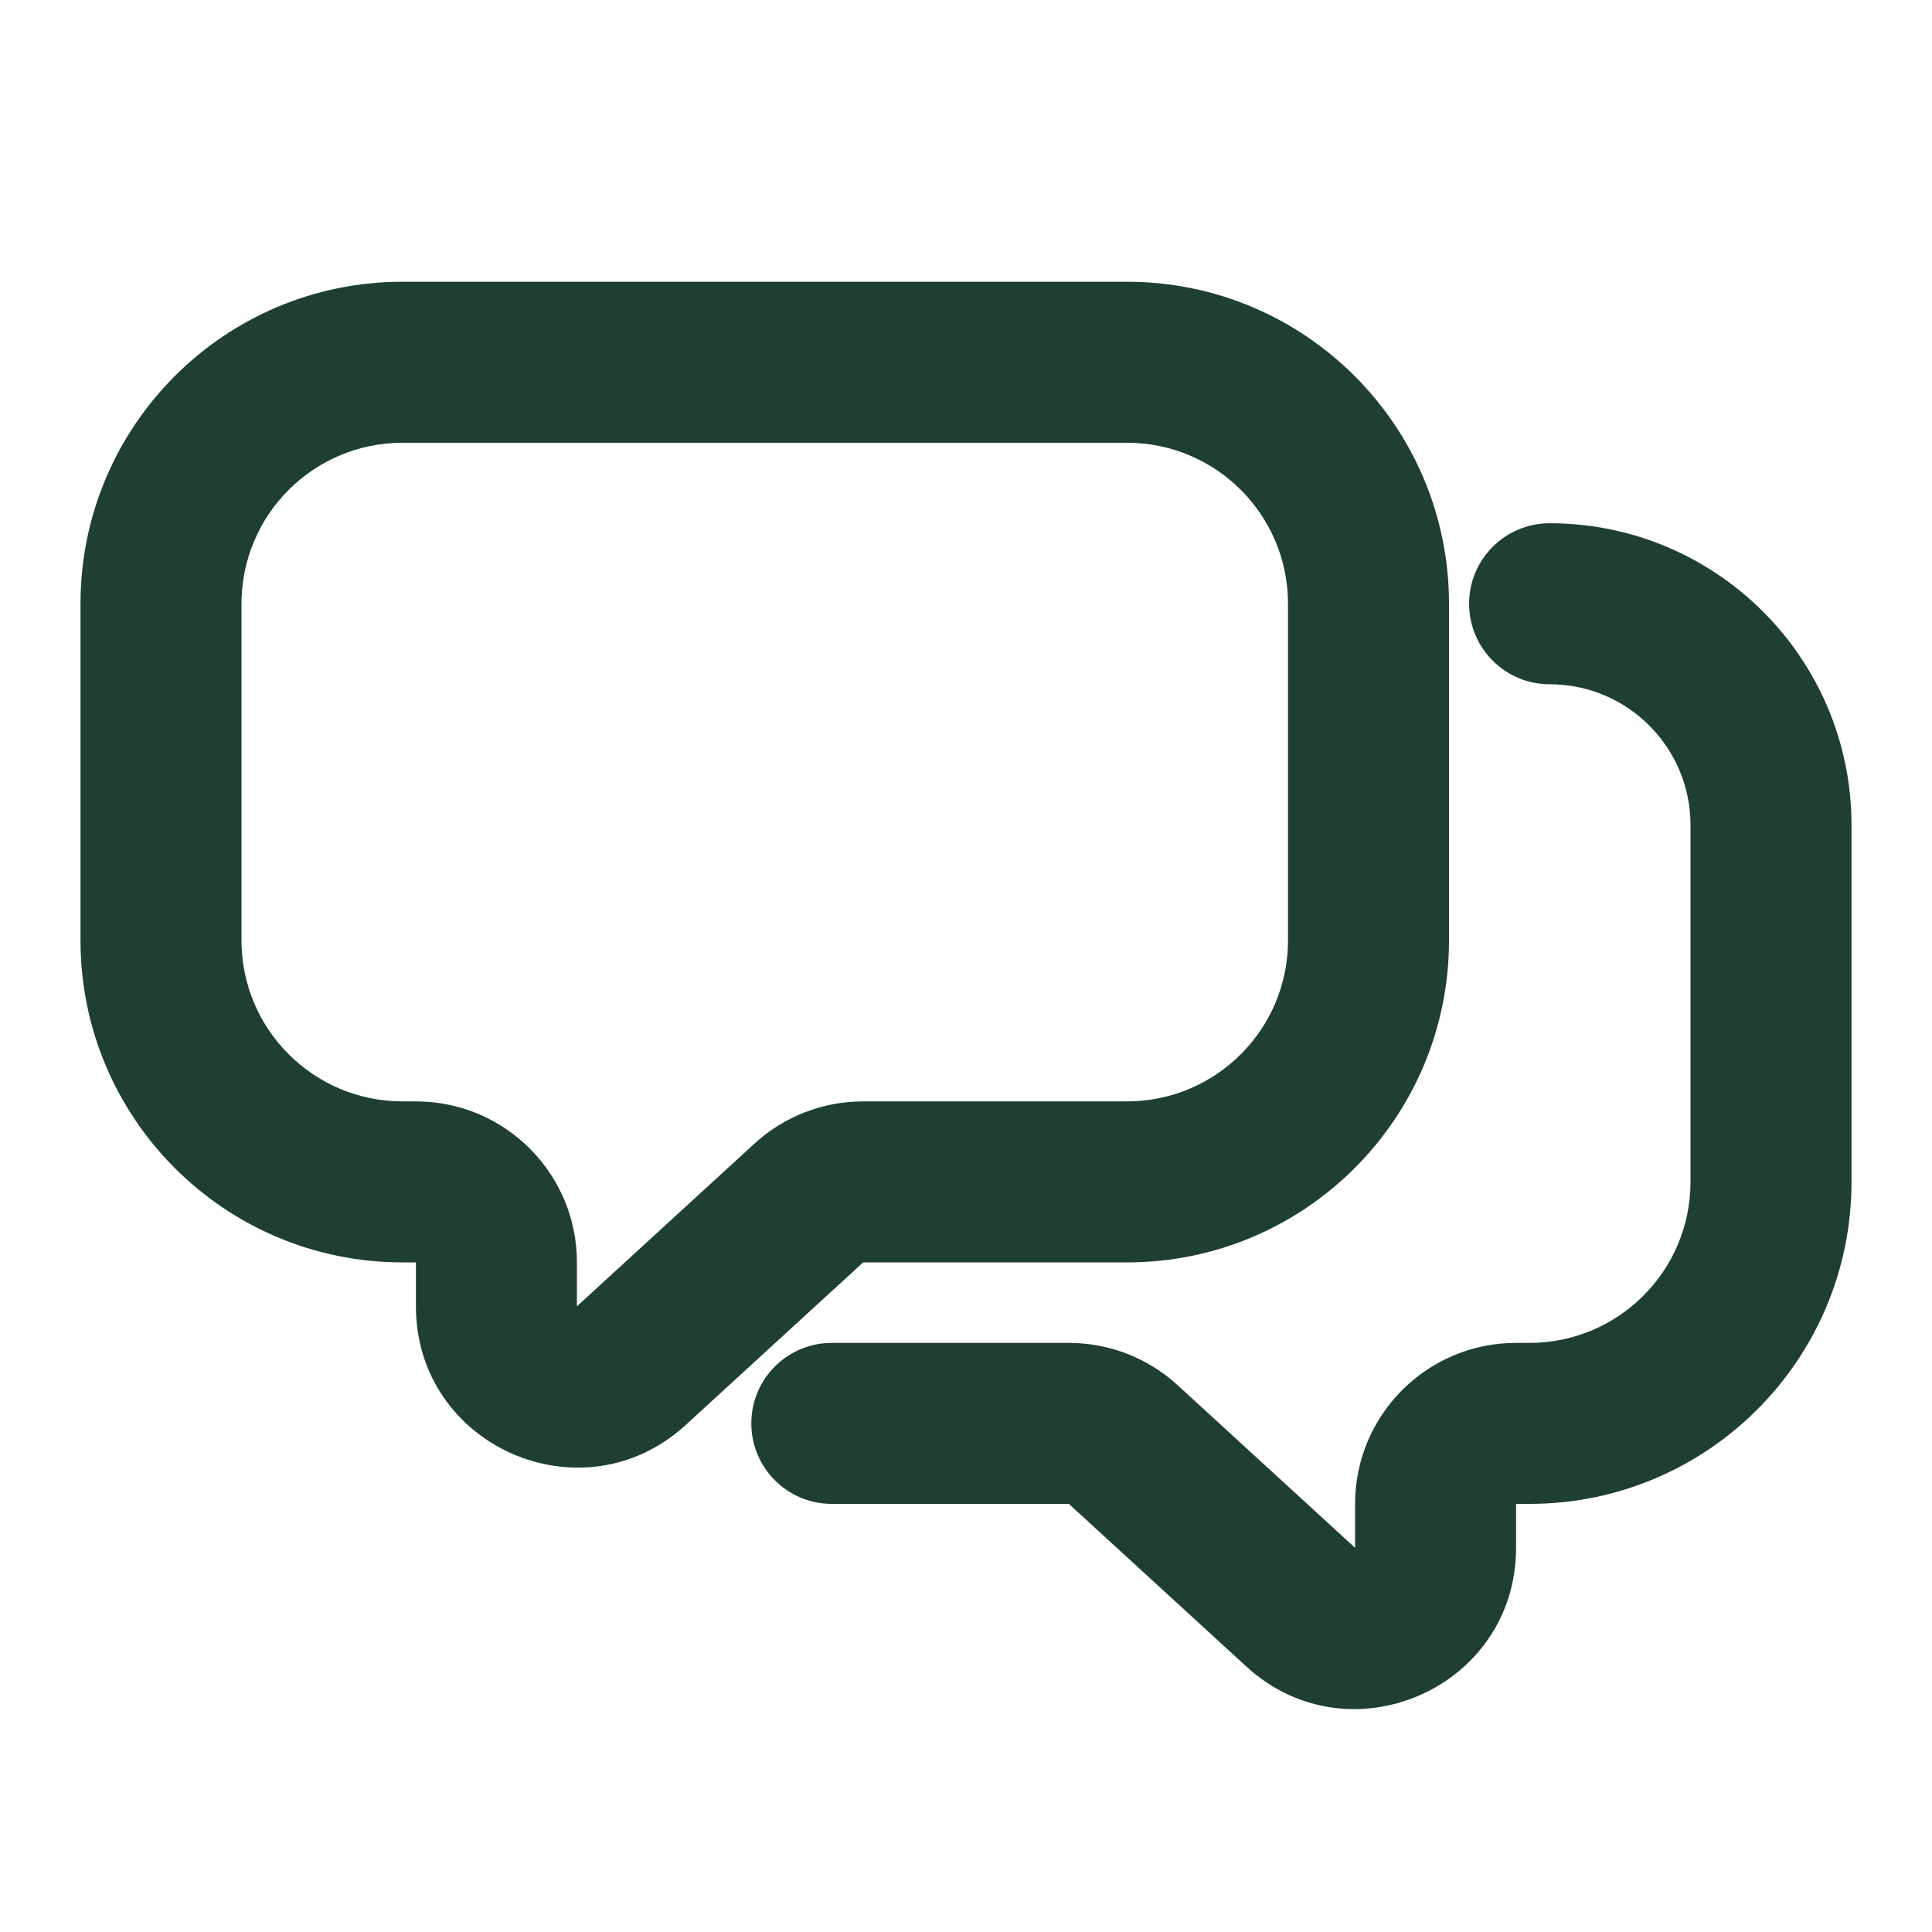 <svg width="78" height="78" viewBox="0 0 78 78" fill="none" xmlns="http://www.w3.org/2000/svg">
<path fill-rule="evenodd" clip-rule="evenodd" d="M3.25 24.375C3.25 17.195 9.07 11.375 16.25 11.375H45.5C52.68 11.375 58.5 17.195 58.5 24.375V37.966C58.5 45.146 52.68 50.966 45.5 50.966L34.847 50.966L27.683 57.531C23.514 61.352 16.792 58.394 16.792 52.739V50.966H16.25C9.07 50.966 3.25 45.146 3.25 37.966V24.375ZM16.25 17.875C12.66 17.875 9.75 20.785 9.75 24.375V37.966C9.75 41.556 12.66 44.466 16.25 44.466H16.792C20.381 44.466 23.292 47.376 23.292 50.966L23.292 52.739L30.456 46.174C31.654 45.075 33.221 44.466 34.847 44.466H45.5C49.09 44.466 52 41.556 52 37.966V24.375C52 20.785 49.09 17.875 45.5 17.875H16.25ZM59.312 24.375C59.312 22.58 60.768 21.125 62.562 21.125C69.293 21.125 74.75 26.581 74.75 33.312V47.716C74.75 54.896 68.93 60.716 61.75 60.716L61.208 60.716V62.489C61.208 68.144 54.486 71.102 50.317 67.281L43.153 60.716H33.583C31.788 60.716 30.333 59.261 30.333 57.466C30.333 55.671 31.788 54.216 33.583 54.216H43.153C44.779 54.216 46.346 54.825 47.544 55.924L54.708 62.489V60.716C54.708 57.126 57.618 54.216 61.208 54.216H61.75C65.34 54.216 68.25 51.306 68.25 47.716V33.312C68.25 30.171 65.704 27.625 62.562 27.625C60.768 27.625 59.312 26.17 59.312 24.375Z" fill="#1F3F31"/>
</svg>
